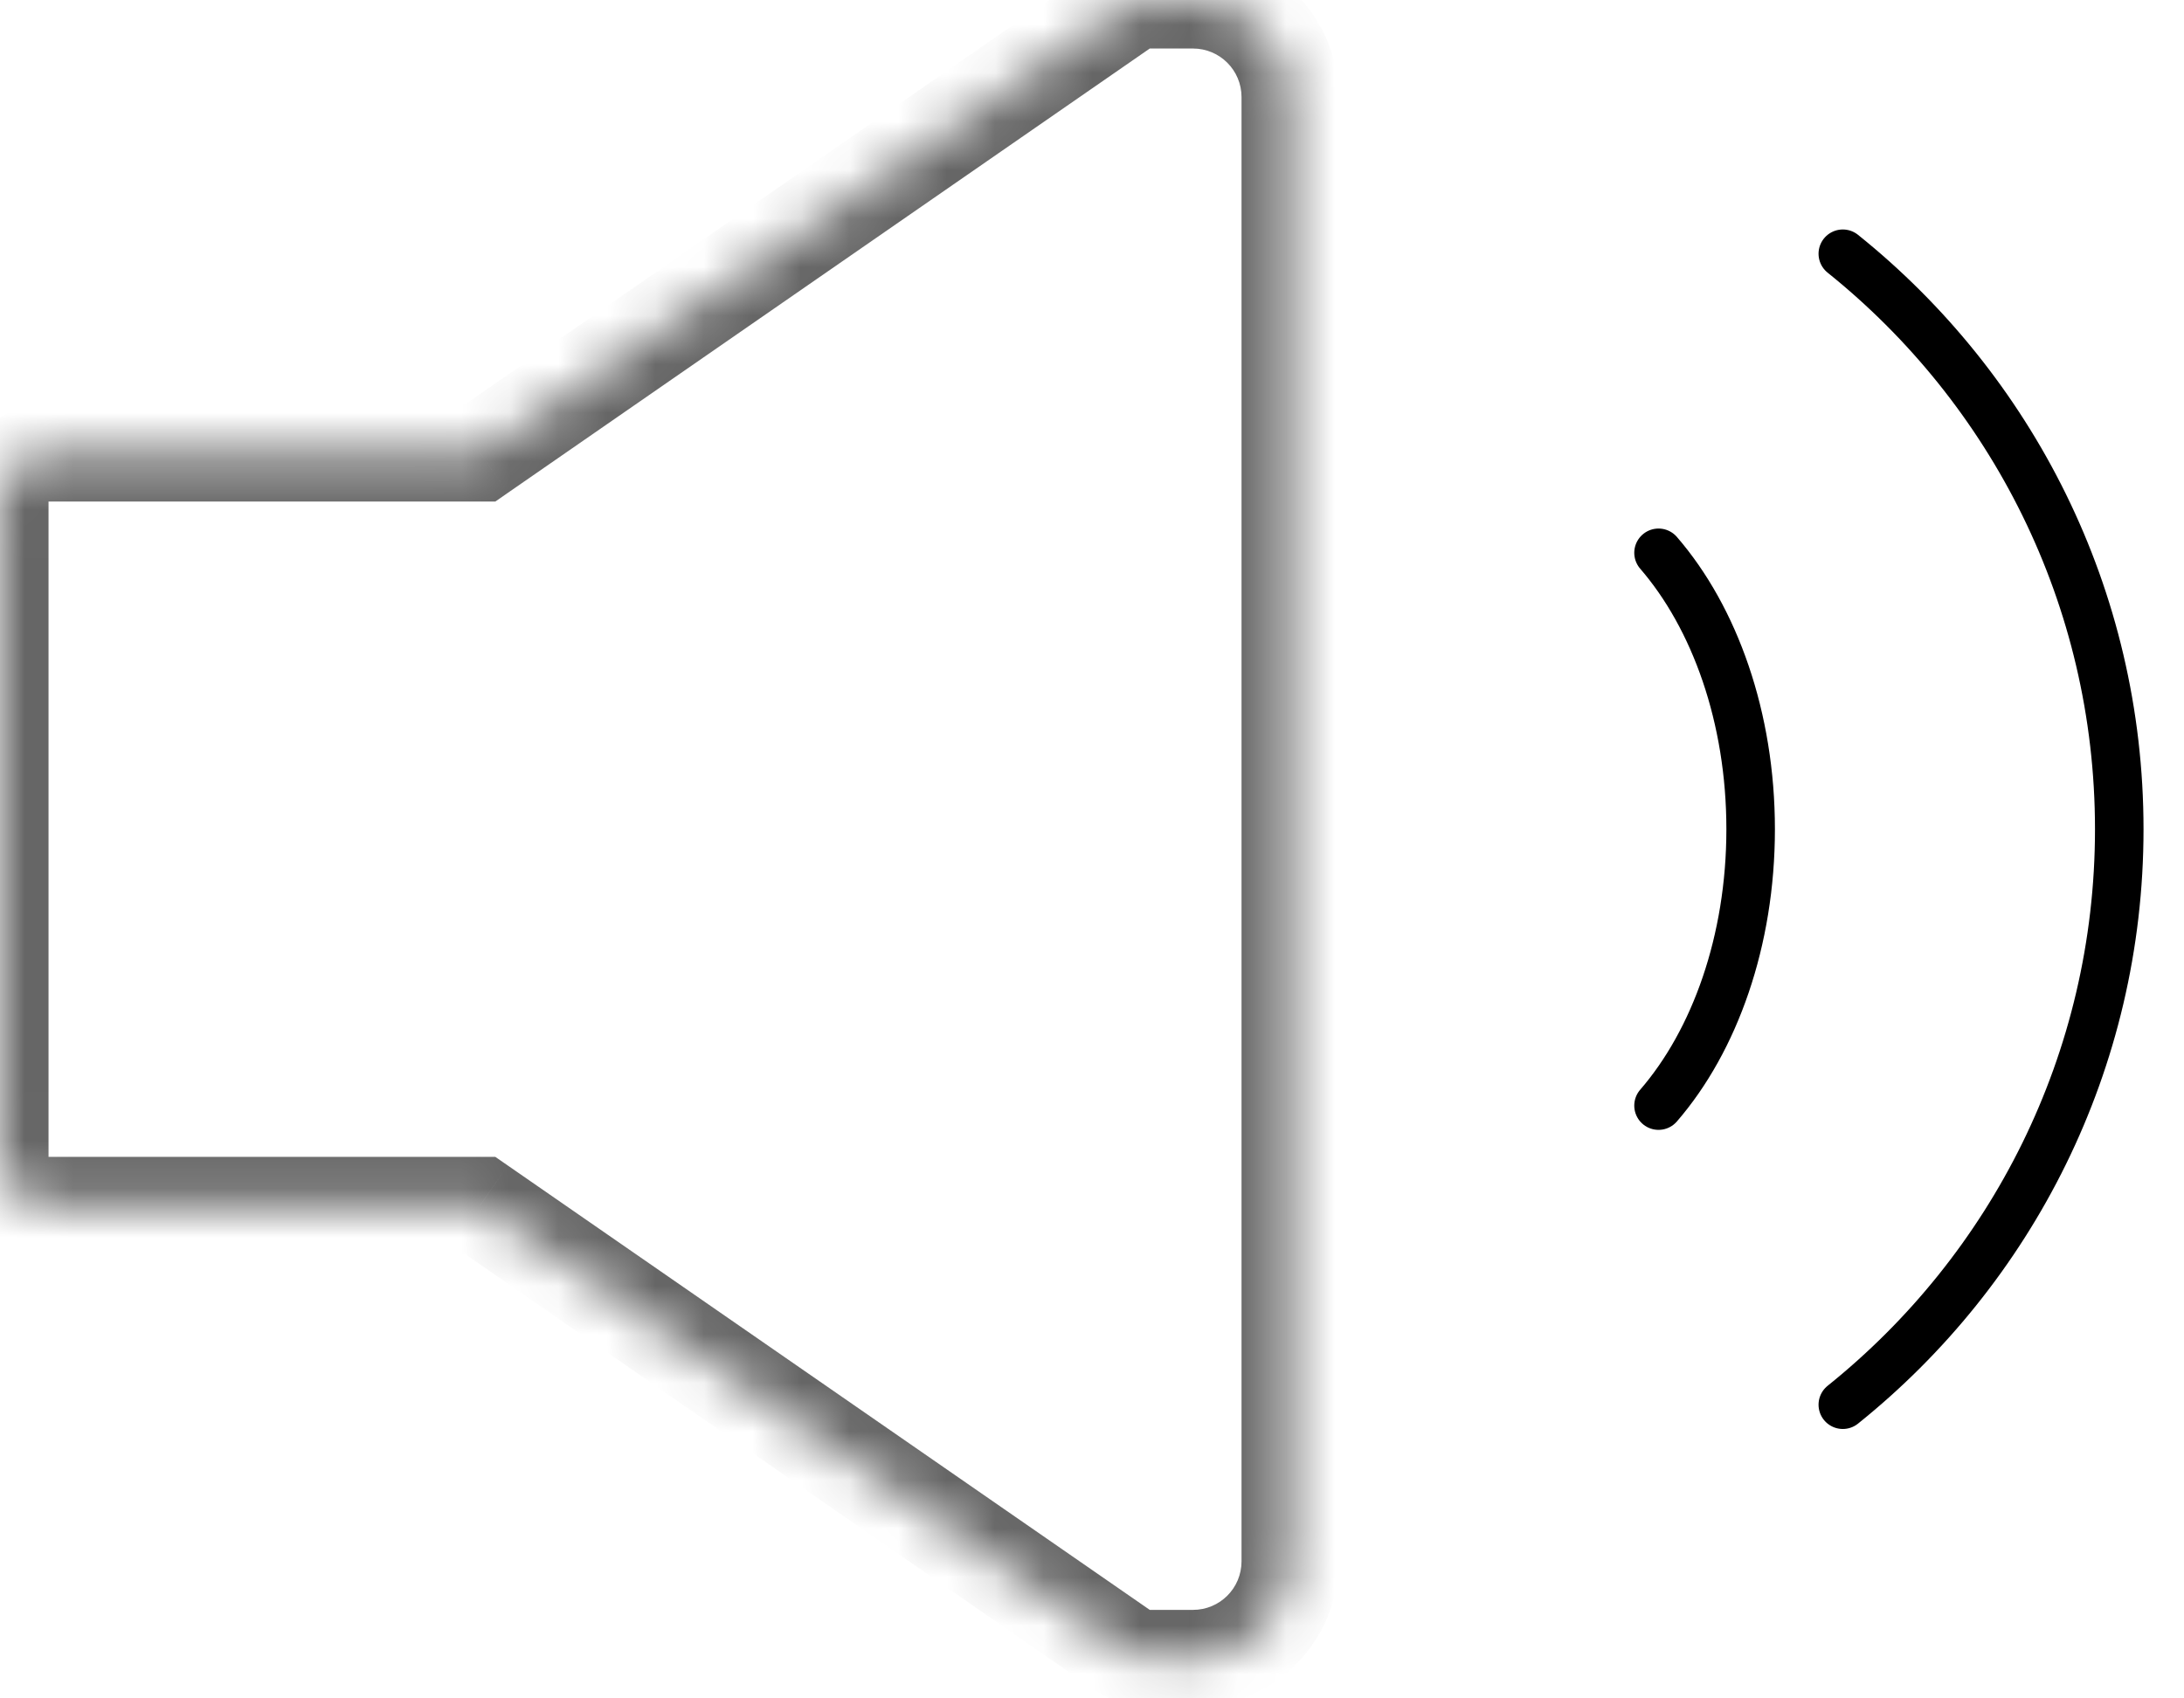 <svg width="45" height="35" viewBox="0 0 45 35" fill="none" xmlns="http://www.w3.org/2000/svg">
<mask id="path-1-inside-1" fill="white">
<path fill-rule="evenodd" clip-rule="evenodd" d="M9.892 24.84H1C0.448 24.84 0 24.393 0 23.84V10.335C0 9.782 0.448 9.335 1 9.335H9.894L23.121 0.178C23.288 0.062 23.486 0 23.69 0H24.581C25.686 0 26.581 0.895 26.581 2V32.176C26.581 33.281 25.686 34.176 24.581 34.176H23.69C23.486 34.176 23.288 34.114 23.121 33.998L9.892 24.84Z"/>
</mask>
<path d="M9.892 24.84L10.462 24.018L10.205 23.84H9.892V24.84ZM9.894 9.335V10.335H10.207L10.463 10.157L9.894 9.335ZM23.121 0.178L23.69 1L23.69 1L23.121 0.178ZM23.121 33.998L22.551 34.821L22.551 34.821L23.121 33.998ZM9.892 23.84H1V25.84H9.892V23.84ZM1 23.84H1H-1C-1 24.945 -0.105 25.84 1 25.84V23.84ZM1 23.84V10.335H-1V23.84H1ZM1 10.335L1 10.335V8.335C-0.105 8.335 -1 9.23 -1 10.335H1ZM1 10.335H9.894V8.335H1V10.335ZM10.463 10.157L23.69 1L22.551 -0.644L9.325 8.512L10.463 10.157ZM23.69 1L23.69 1V-1C23.283 -1 22.886 -0.876 22.551 -0.644L23.69 1ZM23.69 1H24.581V-1H23.69V1ZM24.581 1C25.134 1 25.581 1.448 25.581 2H27.581C27.581 0.343 26.238 -1 24.581 -1V1ZM25.581 2V32.176H27.581V2H25.581ZM25.581 32.176C25.581 32.729 25.134 33.176 24.581 33.176V35.176C26.238 35.176 27.581 33.833 27.581 32.176H25.581ZM24.581 33.176H23.69V35.176H24.581V33.176ZM23.69 33.176L23.69 33.176L22.551 34.821C22.886 35.052 23.283 35.176 23.69 35.176V33.176ZM23.69 33.176L10.462 24.018L9.323 25.663L22.551 34.821L23.69 33.176Z" fill="#666666" mask="url(#path-1-inside-1)"/>
<path d="M37.97 28.948C41.441 26.163 43.666 21.883 43.666 17.088C43.666 12.293 41.441 8.014 37.97 5.229" stroke="currentColor" stroke-linecap="round"/>
<path d="M34.173 22.784C35.33 21.447 36.071 19.391 36.071 17.088C36.071 14.785 35.33 12.73 34.173 11.392" stroke="currentColor" stroke-linecap="round"/>
</svg>

